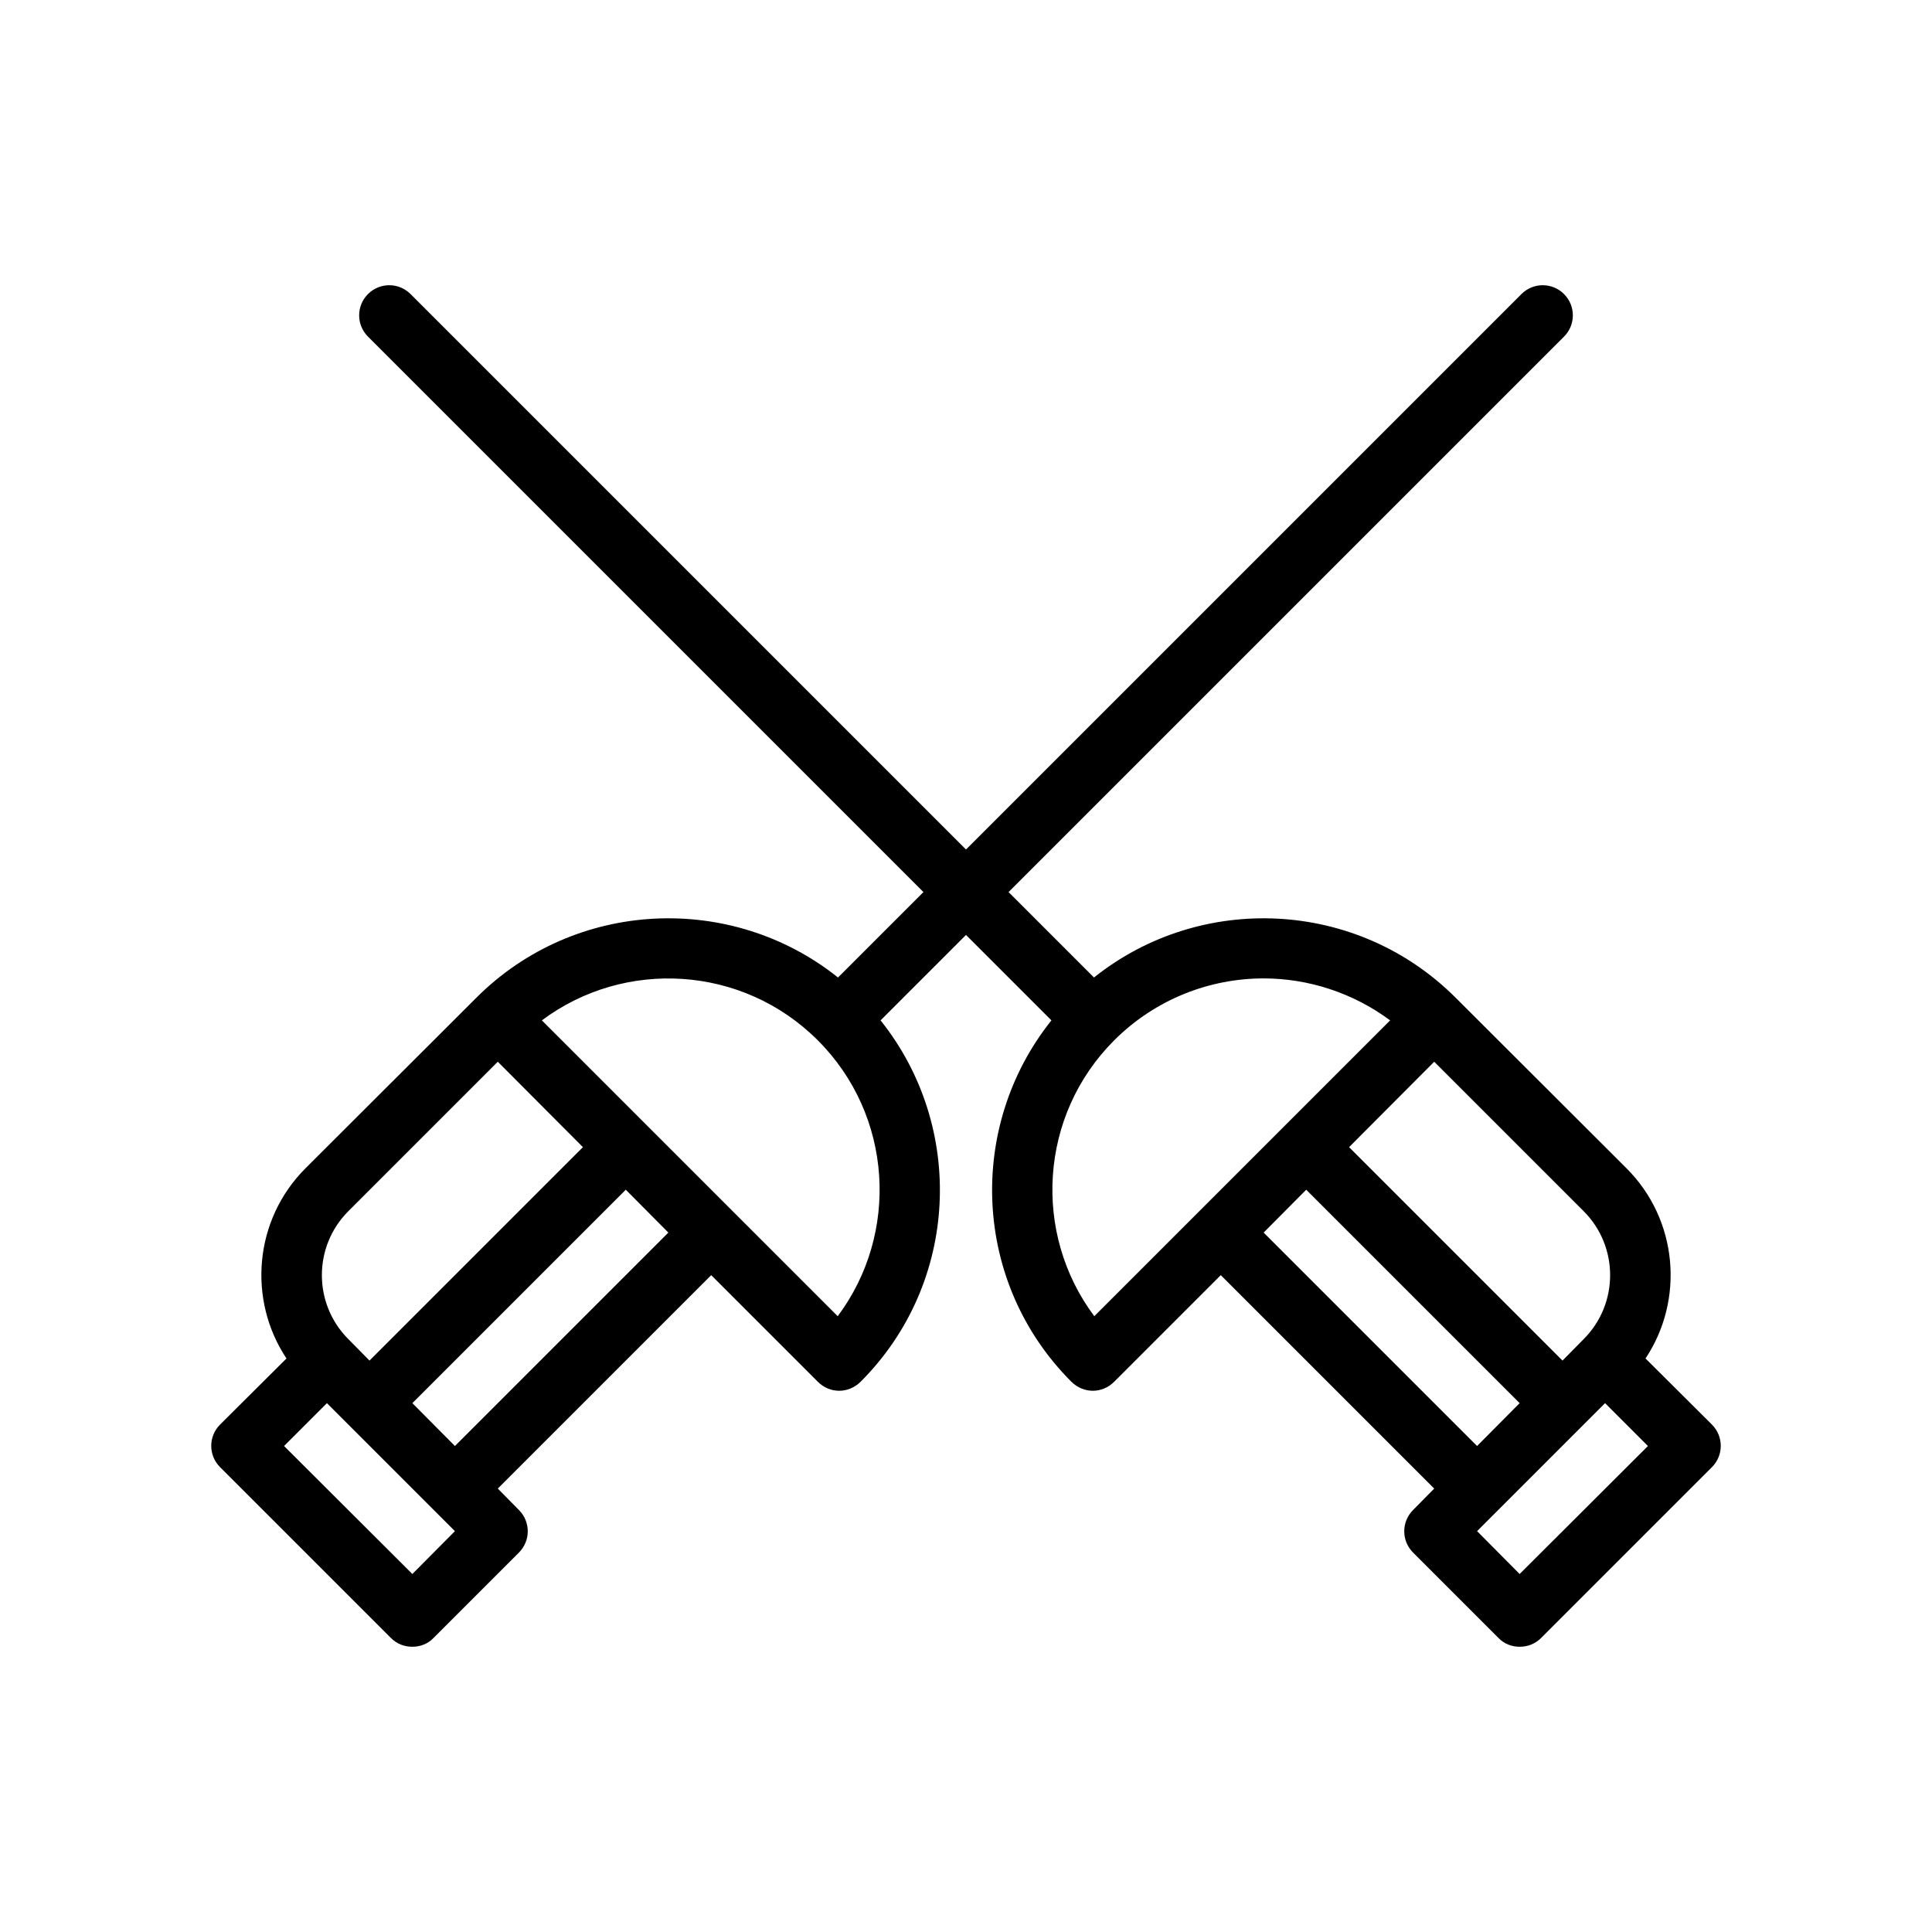 <?xml version="1.0" encoding="UTF-8"?>
<svg xmlns="http://www.w3.org/2000/svg" version="1.1" viewBox="0 0 64 64">
  <!-- Generator: Adobe Illustrator 28.7.1, SVG Export Plug-In . SVG Version: 1.2.0 Build 142)  -->
  <g>
    <g id="Outline">
      <path d="M56.71,47.191l-2.2-2.19c1.29-1.94,1.08-4.59-.63-6.3l-5.66-5.65c-3.27-3.27-8.45-3.49-11.98-.67l-2.83-2.83,18.4-18.4c.39-.39.39-1.02,0-1.41-.39-.39-1.02-.39-1.41,0l-18.4,18.4L13.6,9.741c-.39-.39-1.02-.39-1.41,0-.39.39-.39,1.02,0,1.41l18.4,18.4-2.83,2.83c-3.53-2.82-8.71-2.6-11.98.67l-5.66,5.65c-1.71,1.71-1.92,4.36-.63,6.3l-2.2,2.19c-.39.39-.39,1.02,0,1.41l5.66,5.66c.2.2.45.29.71.29.25,0,.51-.09.7-.29l2.83-2.83c.39-.39.39-1.02,0-1.41l-.7-.71,7.07-7.07,3.53,3.53c.2.2.45.3.71.3.25,0,.51-.1.71-.3,3.27-3.27,3.48-8.44.66-11.97l2.83-2.83,2.83,2.83c-2.82,3.53-2.61,8.7.66,11.97.2.2.46.3.71.3.26,0,.51-.1.71-.3l3.53-3.53,7.07,7.07-.7.71c-.39.39-.39,1.02,0,1.41l2.83,2.83c.19.2.45.29.7.29.26,0,.51-.09.71-.29l5.66-5.66c.39-.39.39-1.02,0-1.41ZM11.54,40.121l4.95-4.95,2.82,2.83-7.07,7.07-.7-.71c-1.17-1.17-1.17-3.07,0-4.24ZM13.66,52.141l-4.25-4.24,1.42-1.42,4.24,4.24-1.41,1.42ZM15.07,47.901l-1.41-1.42,7.07-7.07,1.41,1.42-7.07,7.07ZM27.75,43.601l-9.8-9.8c2.74-2.05,6.65-1.83,9.14.66,2.49,2.49,2.71,6.4.66,9.14ZM52.46,40.121c1.17,1.17,1.17,3.07,0,4.24l-.7.71-7.07-7.07,2.82-2.83,4.95,4.95ZM36.25,43.601c-2.05-2.74-1.83-6.65.66-9.14,1.36-1.36,3.16-2.05,4.95-2.05,1.47,0,2.95.47,4.19,1.39l-9.8,9.8ZM41.86,40.831l1.41-1.42,7.07,7.07-1.41,1.42-7.07-7.07ZM50.34,52.141l-1.41-1.42,4.24-4.24,1.42,1.42-4.25,4.24Z"/>
    </g>
  </g>
</svg>